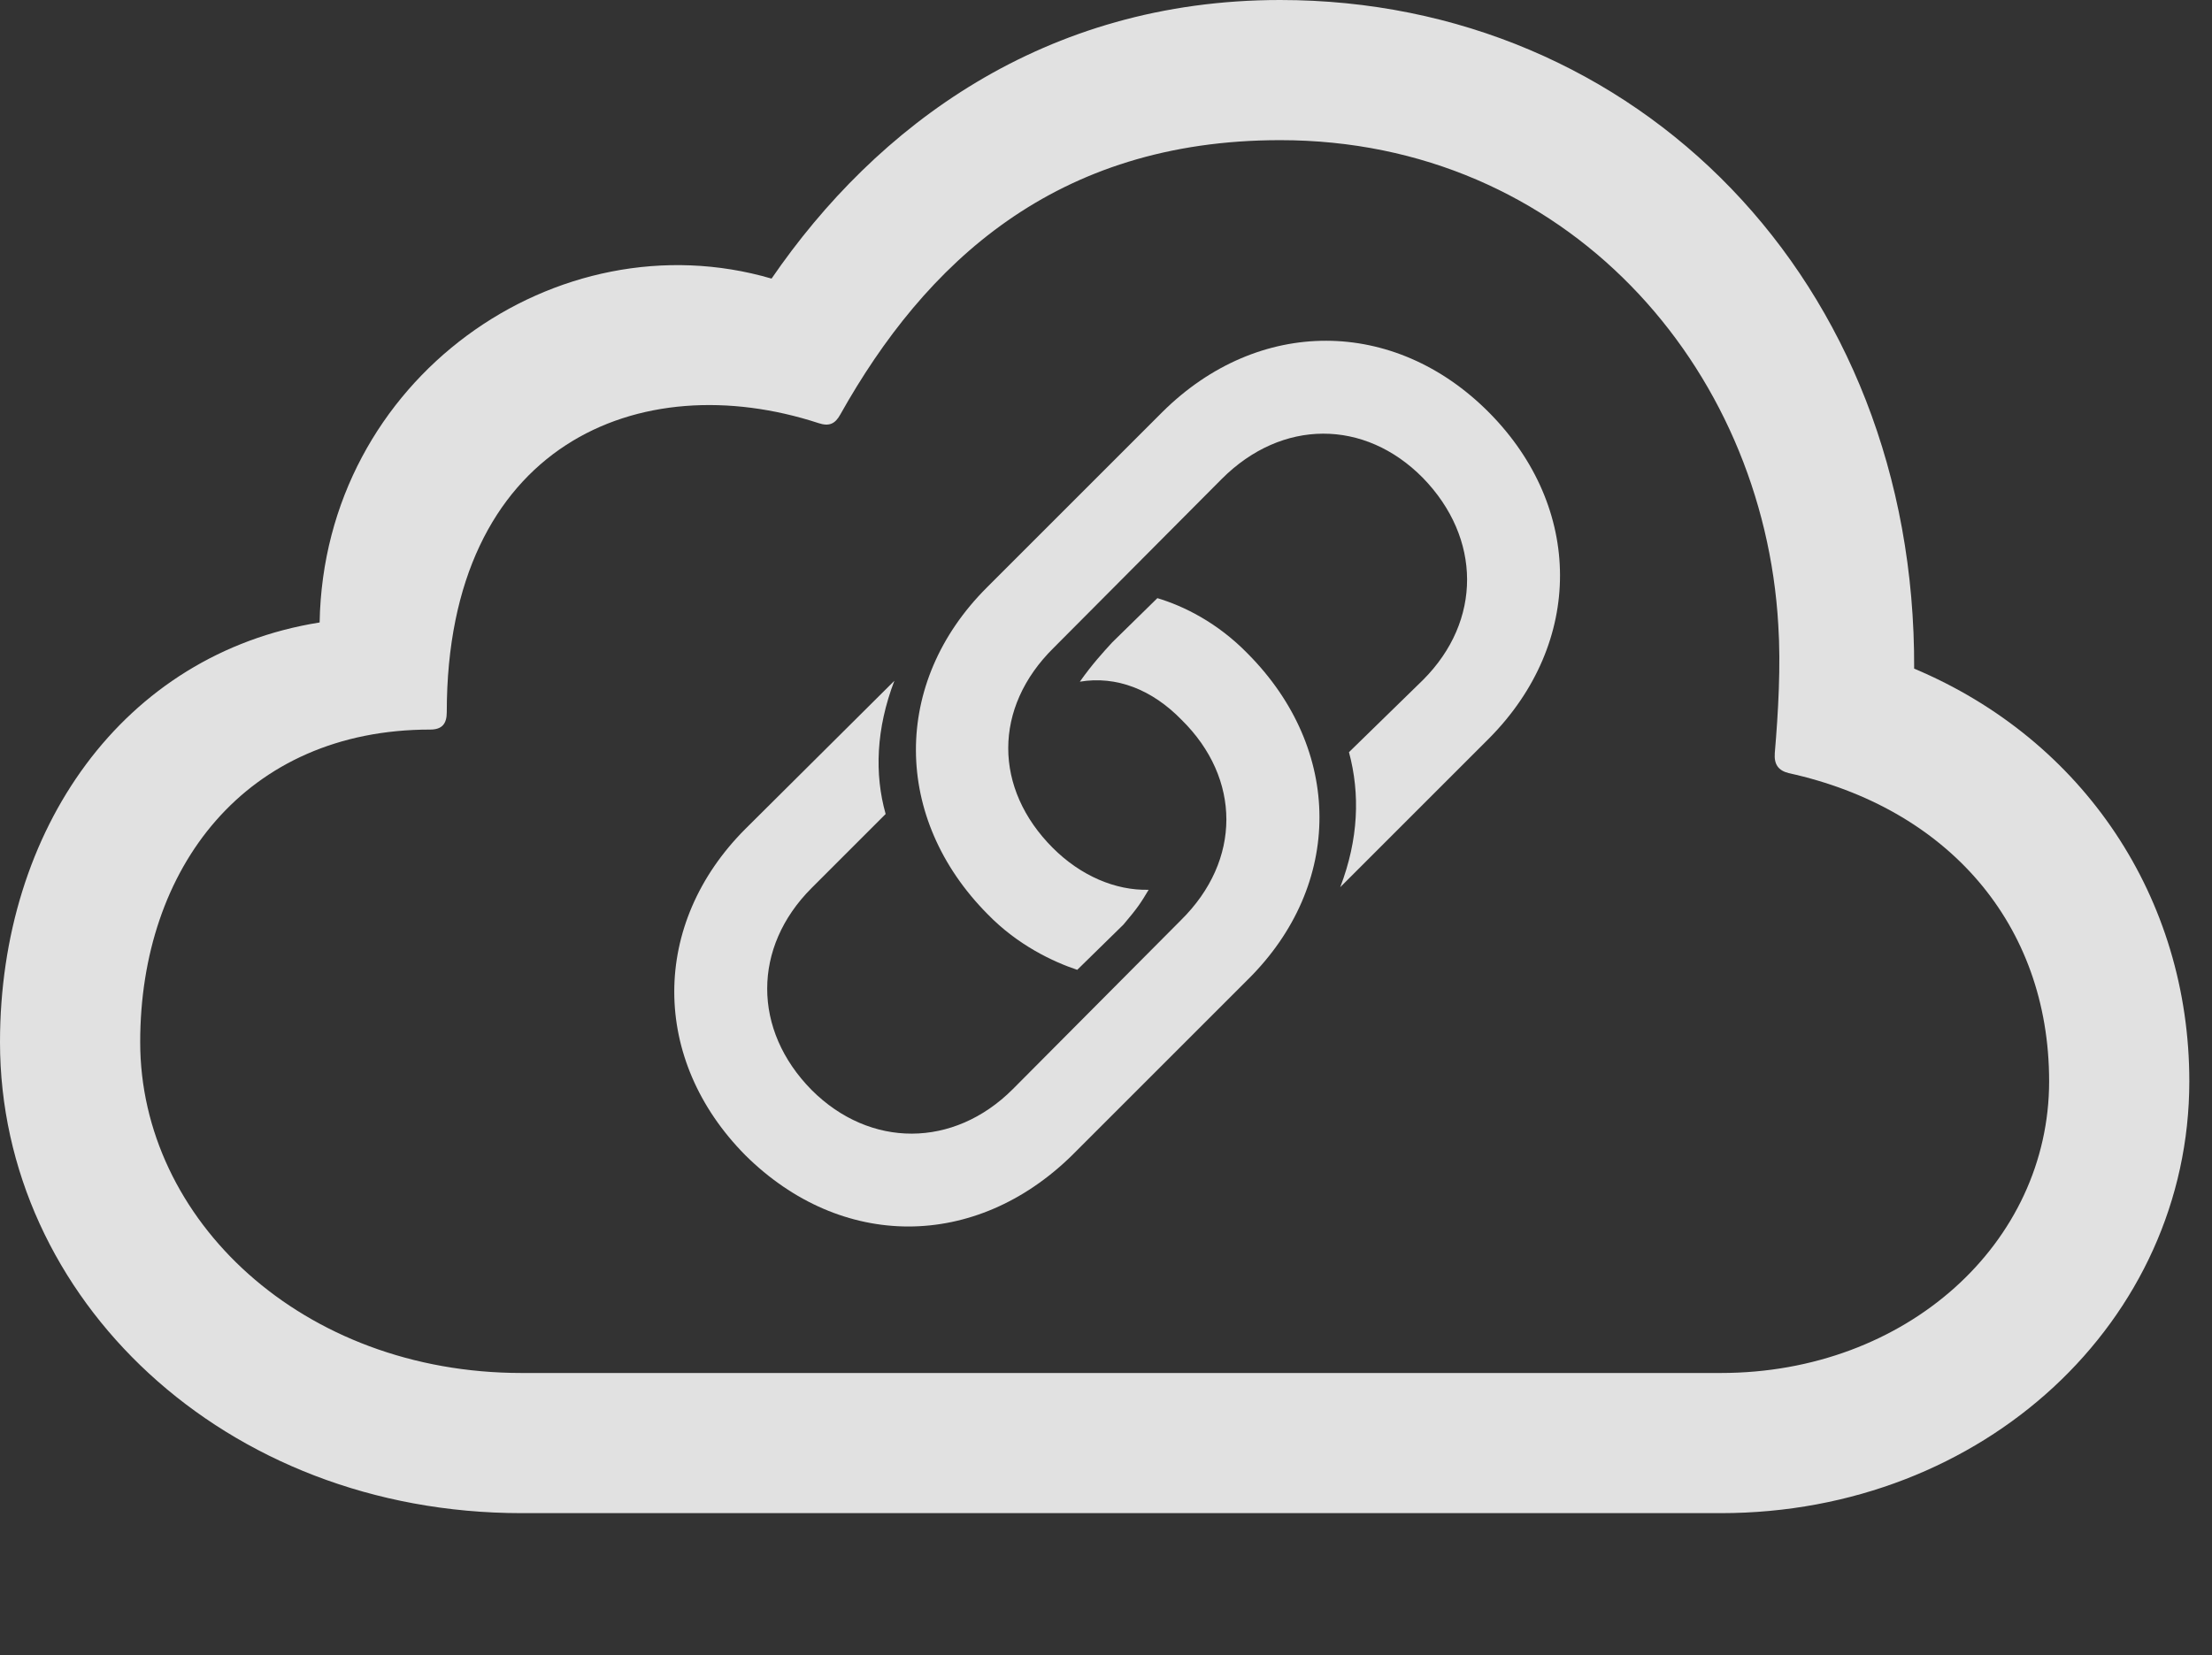 <?xml version="1.0" encoding="UTF-8"?>
<!--Generator: Apple Native CoreSVG 326-->
<!DOCTYPE svg
PUBLIC "-//W3C//DTD SVG 1.1//EN"
       "http://www.w3.org/Graphics/SVG/1.1/DTD/svg11.dtd">
<svg version="1.1" xmlns="http://www.w3.org/2000/svg" xmlns:xlink="http://www.w3.org/1999/xlink" viewBox="0 0 34.727 25.99">
 <rect x="0" y="0" width="34.727" height="25.99" fill="#333333" stroke="none"/>
 <g>
  <rect height="25.99" opacity="0" width="34.727" x="0" y="0"/>
  <path d="M27.016 23.762C31.145 23.762 34.371 20.74 34.371 16.98C34.371 14.109 32.717 11.621 30.051 10.5C30.078 4.402 25.689 0 20.098 0C16.393 0 13.754 1.982 12.113 4.375C8.75 3.391 5.086 5.947 5.018 9.775C1.928 10.268 0 13.029 0 16.365C0 20.385 3.514 23.762 8.189 23.762ZM27.016 21.561L8.189 21.561C4.744 21.561 2.201 19.154 2.201 16.365C2.201 13.631 3.855 11.457 6.754 11.457C6.945 11.457 7.014 11.361 7.014 11.184C7.014 6.973 10.049 5.729 12.852 6.645C13.016 6.699 13.111 6.658 13.193 6.508C14.52 4.143 16.557 2.201 20.098 2.201C24.582 2.201 27.686 5.756 27.918 9.816C27.959 10.445 27.918 11.184 27.863 11.826C27.85 12.004 27.918 12.1 28.082 12.141C30.57 12.688 32.17 14.506 32.17 16.98C32.17 19.523 29.928 21.561 27.016 21.561Z" fill="white" fill-opacity="0.85"/>
  <path d="M11.703 18.143C13.207 19.633 15.312 19.633 16.83 18.143L19.592 15.381C21.096 13.891 21.082 11.771 19.592 10.268C19.113 9.775 18.58 9.516 18.17 9.393L17.459 10.09C17.322 10.24 17.145 10.432 16.953 10.705C17.527 10.609 18.088 10.828 18.553 11.307C19.482 12.223 19.496 13.508 18.539 14.451L15.9 17.104C14.971 18.033 13.658 18.033 12.742 17.117C11.812 16.174 11.812 14.875 12.742 13.945L13.904 12.783C13.727 12.154 13.754 11.443 14.041 10.691L11.703 13.016C10.213 14.506 10.213 16.639 11.703 18.143ZM23.379 6.48C21.889 4.977 19.756 4.977 18.252 6.467L15.49 9.229C14 10.719 14.014 12.852 15.504 14.355C15.982 14.848 16.543 15.107 16.912 15.23L17.637 14.52C17.869 14.246 17.91 14.178 18.033 13.973C17.514 13.986 16.967 13.754 16.529 13.316C15.6 12.387 15.586 11.115 16.543 10.172L19.182 7.52C20.125 6.576 21.424 6.576 22.34 7.506C23.256 8.449 23.27 9.748 22.34 10.678L21.178 11.812C21.355 12.469 21.328 13.18 21.041 13.932L23.379 11.594C24.869 10.09 24.855 7.971 23.379 6.48Z" fill="white" fill-opacity="0.85"/>
 </g>
</svg>
